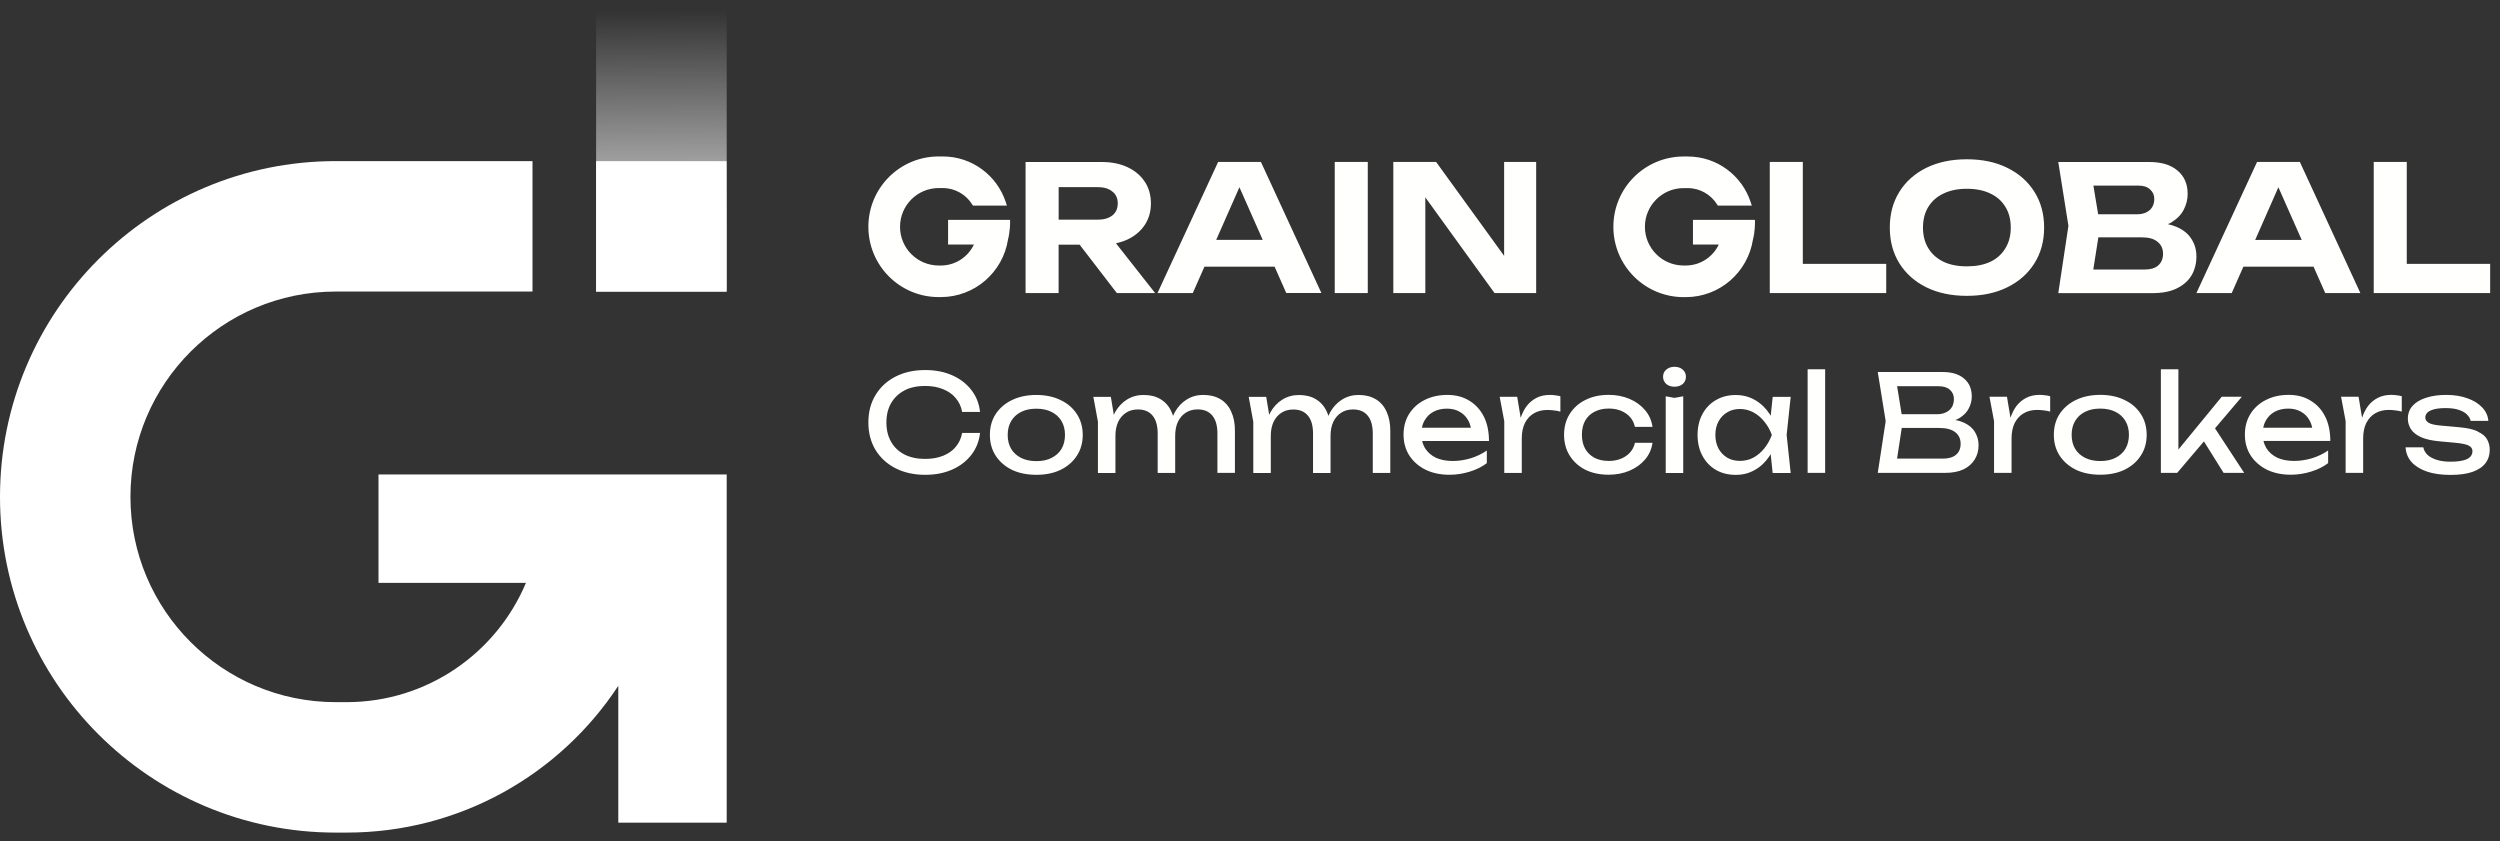 <svg width="214" height="72" viewBox="0 0 214 72" fill="none" xmlns="http://www.w3.org/2000/svg">
<rect x="0" y="0" width="214" height="72" fill="#333333" stroke="none"/>
<path d="M51.027 0H62.205V24.962H51.027V0Z" fill="url(#paint0_linear_1_43)"/>
<path d="M62.193 13.796H51.027V24.962H62.193V13.796Z" fill="white"/>
<path fill-rule="evenodd" clip-rule="evenodd" d="M28.739 13.791C12.867 13.791 0 26.658 0 42.531C0 58.403 12.867 71.27 28.739 71.27H29.664C39.392 71.27 47.957 66.273 52.926 58.706V70.422H62.205V40.616H32.399V49.895H45.02C42.503 55.89 36.577 60.104 29.664 60.104H28.739C19.036 60.104 11.166 52.238 11.166 42.531C11.166 32.823 19.036 24.957 28.739 24.957H45.581V13.791H28.739Z" fill="white"/>
<path d="M90.621 20.942H92.415L95.602 25.087H98.879L95.526 20.825C95.885 20.748 96.221 20.639 96.528 20.494C97.158 20.195 97.647 19.778 97.994 19.253C98.341 18.724 98.519 18.11 98.519 17.411C98.519 16.712 98.346 16.086 97.994 15.557C97.647 15.028 97.158 14.616 96.528 14.317C95.897 14.018 95.166 13.868 94.33 13.868H87.789V25.087H90.617V20.942H90.621ZM90.621 16.017H93.958C94.487 16.017 94.908 16.143 95.215 16.393C95.526 16.631 95.679 16.971 95.679 17.411C95.679 17.852 95.526 18.195 95.215 18.445C94.903 18.684 94.487 18.805 93.958 18.805H90.621V16.021V16.017ZM103.096 22.825H109.104L110.105 25.083H113.111L107.936 13.864H104.272L99.081 25.087H102.102L103.1 22.828L103.096 22.825ZM106.094 16.026L108.09 20.534H104.106L106.094 16.026ZM117.082 13.864H114.254V25.087H117.082V13.864ZM131.492 13.864H128.753V21.899L122.932 13.864H119.268V25.087H122.007V16.894L127.933 25.087H131.496V13.864H131.492ZM161.46 22.586H154.321V13.864H151.493V25.087H161.46V22.586ZM191.035 25.087L192.033 22.828H198.04L199.042 25.087H202.048L196.869 13.864H193.204L188.013 25.087H191.035ZM195.03 16.029L197.026 20.538H193.043L195.03 16.029ZM164.893 24.594C165.891 25.083 167.047 25.325 168.364 25.325C169.681 25.325 170.832 25.083 171.822 24.594C172.82 24.105 173.591 23.422 174.141 22.546C174.698 21.669 174.977 20.647 174.977 19.48C174.977 18.312 174.698 17.29 174.141 16.413C173.591 15.537 172.82 14.854 171.822 14.365C170.836 13.876 169.681 13.634 168.364 13.634C167.047 13.634 165.891 13.876 164.893 14.365C163.908 14.854 163.136 15.537 162.591 16.413C162.041 17.29 161.767 18.312 161.767 19.48C161.767 20.647 162.041 21.669 162.591 22.546C163.14 23.422 163.908 24.105 164.893 24.594ZM165.071 17.698C165.382 17.201 165.815 16.821 166.372 16.563C166.93 16.292 167.592 16.159 168.364 16.159C169.135 16.159 169.81 16.292 170.367 16.563C170.925 16.821 171.353 17.201 171.656 17.698C171.967 18.195 172.121 18.789 172.121 19.48C172.121 20.17 171.967 20.76 171.656 21.261C171.357 21.758 170.929 22.146 170.367 22.412C169.81 22.671 169.139 22.8 168.364 22.8C167.588 22.8 166.934 22.671 166.372 22.412C165.815 22.142 165.378 21.758 165.071 21.261C164.76 20.764 164.607 20.17 164.607 19.48C164.607 18.789 164.76 18.199 165.071 17.698ZM187.593 23.58C187.872 23.099 188.013 22.558 188.013 21.948C188.013 21.39 187.872 20.893 187.593 20.465C187.323 20.025 186.906 19.681 186.337 19.431C186.111 19.33 185.848 19.253 185.569 19.189C185.682 19.14 185.791 19.088 185.888 19.027C186.369 18.728 186.717 18.364 186.935 17.936C187.153 17.508 187.262 17.06 187.262 16.591C187.262 15.743 186.971 15.08 186.393 14.599C185.824 14.111 185.02 13.868 183.986 13.868H176.189L177.057 19.33L176.189 25.091H184.268C185.097 25.091 185.783 24.957 186.333 24.687C186.89 24.416 187.31 24.049 187.589 23.58H187.593ZM183.061 15.888C183.489 15.888 183.82 15.997 184.046 16.215C184.285 16.425 184.406 16.696 184.406 17.023C184.406 17.431 184.272 17.755 184.002 17.997C183.731 18.227 183.392 18.34 182.984 18.34H179.602L179.194 15.888H183.056H183.061ZM184.737 22.727C184.466 22.958 184.087 23.071 183.602 23.071H179.186L179.619 20.316H183.347C183.945 20.316 184.394 20.445 184.693 20.704C185.004 20.954 185.157 21.293 185.157 21.722C185.157 22.15 185.016 22.485 184.737 22.724V22.727ZM206.019 22.594V13.864H203.191V25.087H213.157V22.586H206.019V22.594ZM181.857 34.237C181.267 33.946 180.576 33.801 179.784 33.801C178.992 33.801 178.298 33.946 177.7 34.237C177.11 34.52 176.645 34.92 176.306 35.433C175.975 35.938 175.809 36.536 175.809 37.218C175.809 37.901 175.975 38.491 176.306 39.004C176.645 39.517 177.11 39.921 177.7 40.212C178.298 40.495 178.992 40.636 179.784 40.636C180.576 40.636 181.267 40.495 181.857 40.212C182.455 39.921 182.919 39.517 183.25 39.004C183.59 38.491 183.755 37.893 183.755 37.218C183.755 36.544 183.586 35.942 183.25 35.433C182.919 34.92 182.455 34.52 181.857 34.237ZM181.937 38.418C181.739 38.749 181.453 39.004 181.085 39.19C180.725 39.376 180.289 39.465 179.784 39.465C179.279 39.465 178.851 39.372 178.483 39.19C178.116 39.004 177.829 38.749 177.631 38.418C177.433 38.079 177.332 37.683 177.332 37.222C177.332 36.762 177.433 36.366 177.631 36.035C177.829 35.695 178.116 35.437 178.483 35.251C178.851 35.065 179.287 34.976 179.784 34.976C180.281 34.976 180.725 35.069 181.085 35.251C181.453 35.437 181.739 35.695 181.937 36.035C182.135 36.366 182.236 36.762 182.236 37.222C182.236 37.683 182.135 38.083 181.937 38.418ZM174.597 33.801C174.161 33.801 173.777 33.886 173.446 34.055C173.114 34.225 172.836 34.459 172.605 34.758C172.391 35.045 172.226 35.38 172.096 35.764L171.797 33.962H170.299L170.691 36.047V40.478H172.189V37.529C172.189 37 172.282 36.556 172.464 36.192C172.658 35.825 172.917 35.546 173.248 35.364C173.579 35.178 173.955 35.089 174.375 35.089C174.553 35.089 174.738 35.102 174.94 35.126C175.138 35.15 175.324 35.182 175.494 35.231V33.918C175.373 33.877 175.227 33.853 175.07 33.837C174.908 33.813 174.751 33.801 174.597 33.801ZM154.733 40.478H156.232V31.611H154.733V40.478ZM168.093 36.172C167.887 36.075 167.649 36.002 167.382 35.954C167.507 35.901 167.628 35.849 167.733 35.784C168.101 35.554 168.368 35.279 168.529 34.956C168.699 34.625 168.784 34.289 168.784 33.942C168.784 33.288 168.566 32.779 168.129 32.411C167.701 32.035 167.087 31.845 166.287 31.845H160.736L161.415 36.047L160.736 40.478H166.493C167.123 40.478 167.649 40.377 168.073 40.179C168.497 39.974 168.812 39.691 169.03 39.339C169.252 38.988 169.366 38.58 169.366 38.119C169.366 37.695 169.26 37.315 169.054 36.98C168.856 36.641 168.537 36.374 168.097 36.172H168.093ZM165.952 33.061C166.376 33.061 166.695 33.166 166.917 33.372C167.14 33.57 167.253 33.829 167.253 34.144C167.253 34.568 167.119 34.891 166.849 35.122C166.578 35.344 166.243 35.457 165.835 35.457H162.781L162.393 33.061H165.948H165.952ZM167.426 38.935C167.164 39.149 166.796 39.258 166.319 39.258H162.389L162.789 36.633H165.988C166.594 36.633 167.051 36.75 167.358 36.988C167.673 37.226 167.83 37.562 167.83 37.99C167.83 38.398 167.697 38.713 167.426 38.935ZM212.099 36.931C211.731 36.754 211.214 36.637 210.556 36.576L208.907 36.426C208.406 36.382 208.067 36.301 207.881 36.184C207.695 36.063 207.606 35.913 207.606 35.748C207.606 35.477 207.756 35.275 208.055 35.138C208.362 35.001 208.786 34.932 209.323 34.932C209.828 34.932 210.232 34.988 210.531 35.105C210.838 35.215 211.065 35.352 211.21 35.522C211.363 35.683 211.456 35.853 211.485 36.027H213.004C212.967 35.59 212.79 35.206 212.474 34.875C212.159 34.536 211.739 34.277 211.206 34.092C210.677 33.898 210.075 33.805 209.396 33.805C208.717 33.805 208.172 33.886 207.679 34.047C207.186 34.201 206.803 34.427 206.528 34.726C206.253 35.025 206.112 35.396 206.112 35.845C206.112 36.152 206.197 36.443 206.366 36.721C206.536 36.992 206.819 37.222 207.219 37.412C207.619 37.598 208.164 37.719 208.855 37.78L210.131 37.897C210.713 37.95 211.109 38.03 211.319 38.139C211.533 38.248 211.642 38.406 211.642 38.612C211.642 38.919 211.485 39.149 211.17 39.303C210.854 39.448 210.386 39.521 209.764 39.521C209.335 39.521 208.952 39.473 208.612 39.372C208.281 39.271 208.014 39.129 207.804 38.947C207.606 38.754 207.481 38.535 207.437 38.293H205.918C205.942 38.762 206.108 39.178 206.415 39.537C206.73 39.889 207.17 40.167 207.74 40.365C208.309 40.559 208.98 40.652 209.756 40.652C210.531 40.652 211.133 40.567 211.634 40.398C212.135 40.22 212.507 39.974 212.753 39.65C213 39.327 213.121 38.947 213.121 38.511C213.121 38.172 213.044 37.869 212.891 37.602C212.737 37.331 212.47 37.113 212.095 36.948L212.099 36.931ZM204.694 33.801C204.257 33.801 203.874 33.886 203.542 34.055C203.211 34.225 202.932 34.459 202.702 34.758C202.488 35.045 202.322 35.38 202.193 35.764L201.894 33.962H200.395L200.787 36.047V40.478H202.286V37.529C202.286 37 202.379 36.556 202.561 36.192C202.755 35.825 203.013 35.546 203.344 35.364C203.676 35.178 204.051 35.089 204.472 35.089C204.649 35.089 204.835 35.102 205.037 35.126C205.235 35.15 205.421 35.182 205.591 35.231V33.918C205.469 33.877 205.324 33.853 205.166 33.837C205.005 33.813 204.847 33.801 204.694 33.801ZM191.908 33.962H190.179L186.47 38.483V31.611H184.971V40.478H186.365L188.656 37.784L190.34 40.478H192.102L189.605 36.665L191.904 33.958L191.908 33.962ZM199.038 35.667C198.747 35.077 198.331 34.621 197.794 34.298C197.265 33.966 196.634 33.801 195.907 33.801C195.18 33.801 194.53 33.946 193.96 34.237C193.398 34.52 192.958 34.92 192.635 35.433C192.32 35.938 192.162 36.532 192.162 37.206C192.162 37.881 192.332 38.487 192.667 39.004C193.007 39.517 193.471 39.921 194.061 40.212C194.651 40.495 195.329 40.636 196.089 40.636C196.679 40.636 197.26 40.547 197.826 40.369C198.404 40.192 198.889 39.949 199.288 39.642V38.56C198.889 38.842 198.428 39.065 197.907 39.226C197.386 39.38 196.873 39.456 196.376 39.456C195.822 39.456 195.342 39.364 194.938 39.182C194.538 38.988 194.227 38.717 194.004 38.366C193.891 38.176 193.806 37.97 193.754 37.743H199.474C199.474 36.944 199.329 36.249 199.038 35.659V35.667ZM193.734 36.612C193.778 36.386 193.851 36.176 193.96 35.99C194.146 35.667 194.396 35.417 194.719 35.243C195.051 35.065 195.434 34.976 195.871 34.976C196.287 34.976 196.642 35.061 196.941 35.231C197.248 35.392 197.491 35.627 197.668 35.934C197.79 36.132 197.87 36.362 197.923 36.612H193.738H193.734ZM104.466 34.172C104.058 33.926 103.569 33.805 102.991 33.805C102.478 33.805 102.01 33.934 101.585 34.197C101.169 34.451 100.83 34.815 100.559 35.291C100.507 35.388 100.458 35.493 100.414 35.598C100.373 35.469 100.325 35.348 100.272 35.235C100.066 34.774 99.759 34.423 99.351 34.176C98.951 33.93 98.467 33.809 97.889 33.809C97.368 33.809 96.895 33.938 96.471 34.201C96.055 34.455 95.716 34.819 95.445 35.295C95.409 35.364 95.376 35.437 95.344 35.51L95.089 33.97H93.591L93.983 36.099V40.487H95.481V37.307C95.481 36.855 95.558 36.459 95.712 36.12C95.873 35.78 96.095 35.522 96.378 35.336C96.669 35.142 97.012 35.049 97.404 35.049C97.958 35.049 98.374 35.227 98.661 35.578C98.951 35.926 99.097 36.439 99.097 37.121V40.483H100.596V37.303C100.596 36.851 100.672 36.455 100.826 36.115C100.988 35.776 101.21 35.518 101.492 35.332C101.783 35.138 102.127 35.045 102.519 35.045C103.072 35.045 103.488 35.223 103.775 35.574C104.066 35.922 104.211 36.435 104.211 37.117V40.478H105.71V36.875C105.71 36.229 105.601 35.679 105.387 35.227C105.181 34.766 104.874 34.415 104.466 34.168V34.172ZM143.337 31.397C143.054 31.397 142.82 31.478 142.634 31.639C142.448 31.793 142.359 31.995 142.359 32.249C142.359 32.504 142.452 32.71 142.634 32.871C142.82 33.025 143.054 33.102 143.337 33.102C143.62 33.102 143.862 33.025 144.04 32.871C144.226 32.71 144.315 32.504 144.315 32.249C144.315 31.995 144.222 31.793 144.04 31.639C143.862 31.478 143.628 31.397 143.337 31.397ZM127.02 35.671C126.729 35.081 126.313 34.625 125.776 34.302C125.247 33.97 124.616 33.805 123.889 33.805C123.162 33.805 122.512 33.95 121.942 34.241C121.381 34.524 120.94 34.924 120.617 35.437C120.302 35.942 120.144 36.536 120.144 37.21C120.144 37.885 120.314 38.491 120.649 39.008C120.989 39.521 121.453 39.925 122.043 40.216C122.633 40.499 123.312 40.64 124.071 40.64C124.661 40.64 125.243 40.551 125.808 40.373C126.386 40.196 126.871 39.953 127.271 39.646V38.564C126.871 38.846 126.41 39.069 125.889 39.23C125.368 39.384 124.855 39.461 124.358 39.461C123.804 39.461 123.324 39.367 122.92 39.186C122.52 38.992 122.209 38.721 121.986 38.37C121.873 38.18 121.789 37.974 121.736 37.748H127.456C127.456 36.948 127.311 36.253 127.02 35.663V35.671ZM121.716 36.616C121.76 36.39 121.833 36.18 121.942 35.994C122.128 35.671 122.378 35.421 122.702 35.247C123.033 35.069 123.417 34.98 123.853 34.98C124.269 34.98 124.624 35.065 124.923 35.235C125.23 35.396 125.473 35.631 125.651 35.938C125.772 36.136 125.853 36.366 125.905 36.616H121.72H121.716ZM132.672 33.805C132.236 33.805 131.852 33.889 131.52 34.059C131.189 34.229 130.91 34.463 130.68 34.762C130.466 35.049 130.3 35.384 130.171 35.768L129.872 33.966H128.373L128.765 36.051V40.483H130.264V37.533C130.264 37.004 130.357 36.56 130.539 36.196C130.733 35.829 130.991 35.55 131.323 35.368C131.654 35.182 132.029 35.093 132.45 35.093C132.627 35.093 132.813 35.105 133.015 35.13C133.217 35.154 133.399 35.186 133.569 35.235V33.922C133.447 33.882 133.302 33.857 133.144 33.841C132.983 33.817 132.825 33.805 132.672 33.805ZM142.586 33.922V40.487H144.084V33.922L143.337 34.059L142.59 33.922H142.586ZM117.765 34.176C117.357 33.93 116.868 33.809 116.29 33.809C115.777 33.809 115.309 33.938 114.884 34.201C114.468 34.455 114.129 34.819 113.858 35.295C113.806 35.392 113.757 35.497 113.713 35.602C113.673 35.473 113.624 35.352 113.572 35.239C113.366 34.778 113.058 34.427 112.65 34.18C112.251 33.934 111.766 33.813 111.188 33.813C110.667 33.813 110.194 33.942 109.77 34.205C109.354 34.459 109.015 34.823 108.744 35.299C108.708 35.368 108.675 35.441 108.643 35.514L108.388 33.974H106.89L107.282 36.103V40.491H108.78V37.311C108.78 36.859 108.857 36.463 109.011 36.124C109.172 35.784 109.394 35.526 109.677 35.34C109.968 35.146 110.311 35.053 110.703 35.053C111.257 35.053 111.673 35.231 111.96 35.582C112.251 35.93 112.396 36.443 112.396 37.125V40.487H113.895V37.307C113.895 36.855 113.971 36.459 114.125 36.12C114.287 35.78 114.509 35.522 114.792 35.336C115.082 35.142 115.426 35.049 115.818 35.049C116.371 35.049 116.787 35.227 117.074 35.578C117.365 35.926 117.51 36.439 117.51 37.121V40.483H119.009V36.879C119.009 36.233 118.9 35.683 118.686 35.231C118.48 34.77 118.173 34.419 117.765 34.172V34.176ZM90.783 34.245C90.193 33.954 89.502 33.809 88.71 33.809C87.919 33.809 87.224 33.954 86.626 34.245C86.036 34.528 85.572 34.928 85.232 35.441C84.901 35.946 84.735 36.544 84.735 37.226C84.735 37.909 84.901 38.499 85.232 39.012C85.572 39.525 86.036 39.929 86.626 40.22C87.224 40.503 87.919 40.644 88.71 40.644C89.502 40.644 90.193 40.503 90.783 40.22C91.381 39.929 91.845 39.525 92.177 39.012C92.516 38.499 92.682 37.901 92.682 37.226C92.682 36.552 92.512 35.95 92.177 35.441C91.845 34.928 91.381 34.528 90.783 34.245ZM90.864 38.426C90.666 38.758 90.379 39.012 90.011 39.198C89.652 39.384 89.216 39.473 88.71 39.473C88.206 39.473 87.777 39.38 87.41 39.198C87.042 39.012 86.755 38.758 86.557 38.426C86.359 38.087 86.258 37.691 86.258 37.23C86.258 36.77 86.359 36.374 86.557 36.043C86.755 35.703 87.042 35.445 87.41 35.259C87.777 35.073 88.214 34.984 88.71 34.984C89.207 34.984 89.652 35.077 90.011 35.259C90.379 35.445 90.666 35.703 90.864 36.043C91.062 36.374 91.163 36.77 91.163 37.23C91.163 37.691 91.062 38.091 90.864 38.426ZM151.744 33.97L151.574 35.59C151.542 35.538 151.514 35.481 151.477 35.433C151.138 34.92 150.722 34.52 150.221 34.237C149.728 33.954 149.179 33.813 148.573 33.813C147.934 33.813 147.373 33.958 146.88 34.249C146.387 34.532 146.003 34.932 145.729 35.445C145.454 35.95 145.312 36.548 145.312 37.23C145.312 37.913 145.45 38.503 145.729 39.016C146.003 39.529 146.387 39.933 146.88 40.224C147.373 40.507 147.934 40.648 148.573 40.648C149.211 40.648 149.728 40.507 150.221 40.224C150.722 39.941 151.138 39.541 151.477 39.028C151.51 38.976 151.542 38.919 151.57 38.867L151.74 40.491H153.283L152.936 37.23L153.283 33.97H151.74H151.744ZM151.017 38.394C150.746 38.725 150.439 38.984 150.083 39.178C149.732 39.364 149.348 39.452 148.932 39.452C148.516 39.452 148.165 39.359 147.849 39.178C147.534 38.984 147.284 38.725 147.102 38.394C146.924 38.055 146.835 37.667 146.835 37.23C146.835 36.794 146.924 36.41 147.102 36.079C147.288 35.74 147.534 35.481 147.849 35.295C148.165 35.102 148.524 35.009 148.932 35.009C149.34 35.009 149.732 35.105 150.083 35.295C150.435 35.481 150.746 35.74 151.017 36.079C151.291 36.41 151.514 36.794 151.671 37.23C151.51 37.667 151.291 38.055 151.017 38.394ZM77.419 33.417C77.92 33.162 78.506 33.037 79.18 33.037C79.762 33.037 80.279 33.13 80.724 33.312C81.168 33.49 81.532 33.74 81.806 34.071C82.089 34.403 82.275 34.798 82.36 35.259H83.891C83.814 34.544 83.564 33.918 83.144 33.38C82.728 32.843 82.182 32.423 81.507 32.124C80.833 31.825 80.061 31.676 79.193 31.676C78.227 31.676 77.379 31.866 76.648 32.241C75.916 32.617 75.351 33.142 74.943 33.821C74.535 34.487 74.333 35.267 74.333 36.16C74.333 37.053 74.535 37.832 74.943 38.511C75.351 39.178 75.916 39.703 76.648 40.078C77.379 40.454 78.227 40.644 79.193 40.644C80.061 40.644 80.833 40.495 81.507 40.196C82.182 39.897 82.728 39.477 83.144 38.939C83.568 38.394 83.814 37.768 83.891 37.061H82.36C82.275 37.521 82.089 37.921 81.806 38.257C81.532 38.588 81.168 38.838 80.724 39.016C80.279 39.194 79.762 39.283 79.18 39.283C78.506 39.283 77.916 39.157 77.419 38.903C76.926 38.648 76.547 38.289 76.28 37.82C76.009 37.352 75.876 36.798 75.876 36.164C75.876 35.53 76.009 34.972 76.28 34.508C76.551 34.039 76.93 33.679 77.419 33.425V33.417ZM136.493 35.247C136.841 35.061 137.241 34.972 137.701 34.972C138.279 34.972 138.768 35.11 139.176 35.388C139.584 35.667 139.838 36.047 139.948 36.54H141.454C141.378 35.994 141.168 35.518 140.82 35.114C140.473 34.697 140.032 34.378 139.495 34.148C138.958 33.918 138.36 33.801 137.697 33.801C136.946 33.801 136.279 33.946 135.706 34.237C135.136 34.52 134.692 34.92 134.369 35.433C134.045 35.946 133.884 36.544 133.884 37.218C133.884 37.893 134.045 38.491 134.369 39.004C134.692 39.517 135.136 39.921 135.706 40.212C136.283 40.495 136.946 40.636 137.697 40.636C138.356 40.636 138.958 40.519 139.495 40.289C140.032 40.058 140.473 39.739 140.82 39.331C141.168 38.915 141.378 38.442 141.454 37.905H139.948C139.847 38.374 139.596 38.749 139.188 39.032C138.78 39.315 138.287 39.456 137.701 39.456C137.241 39.456 136.837 39.367 136.493 39.19C136.146 39.004 135.879 38.745 135.686 38.406C135.5 38.067 135.411 37.671 135.411 37.21C135.411 36.75 135.504 36.342 135.686 36.014C135.879 35.675 136.146 35.421 136.493 35.243V35.247ZM86.444 19.56C86.46 19.378 86.464 19.221 86.464 19.112C86.464 19.055 86.464 19.015 86.464 18.983C86.464 18.966 86.464 18.954 86.464 18.946V18.938C86.464 18.938 86.464 18.938 86.416 18.938H86.464L86.46 18.821H81.156V20.934H81.277H83.366C82.865 21.992 81.79 22.727 80.542 22.727H80.356C78.526 22.727 77.043 21.245 77.043 19.415C77.043 17.585 78.522 16.098 80.352 16.098H80.704C81.762 16.098 82.691 16.656 83.216 17.492L83.285 17.597H86.19L86.093 17.298C85.349 15.032 83.22 13.392 80.704 13.392H80.352C77.027 13.392 74.333 16.086 74.333 19.411C74.333 22.736 77.027 25.43 80.348 25.43H80.534C83.439 25.43 85.842 23.301 86.283 20.518C86.371 20.174 86.416 19.835 86.436 19.56H86.444ZM144.113 25.434H144.298C147.207 25.434 149.607 23.305 150.051 20.518C150.14 20.174 150.184 19.835 150.205 19.56C150.221 19.378 150.225 19.221 150.225 19.112C150.225 19.055 150.225 19.015 150.225 18.983C150.225 18.966 150.225 18.954 150.225 18.946V18.938C150.225 18.938 150.225 18.938 150.176 18.938H150.225L150.221 18.821H144.917V20.934H145.038H147.126C146.625 21.992 145.551 22.727 144.302 22.727H144.117C142.287 22.727 140.804 21.245 140.804 19.415C140.804 17.585 142.287 16.102 144.117 16.102H144.468C145.527 16.102 146.456 16.66 146.981 17.496L147.05 17.601H149.954L149.857 17.302C149.118 15.036 146.985 13.396 144.472 13.396H144.121C140.796 13.396 138.105 16.09 138.105 19.415C138.105 22.74 140.8 25.434 144.121 25.434H144.113Z" fill="#FFFFFE"/>
<defs>
<linearGradient id="paint0_linear_1_43" x1="56.56" y1="0.894" x2="56.676" y2="24.961" gradientUnits="userSpaceOnUse">
<stop stop-color="white" stop-opacity="0"/>
<stop offset="0.75" stop-color="white" stop-opacity="0.74"/>
</linearGradient>
</defs>
</svg>

